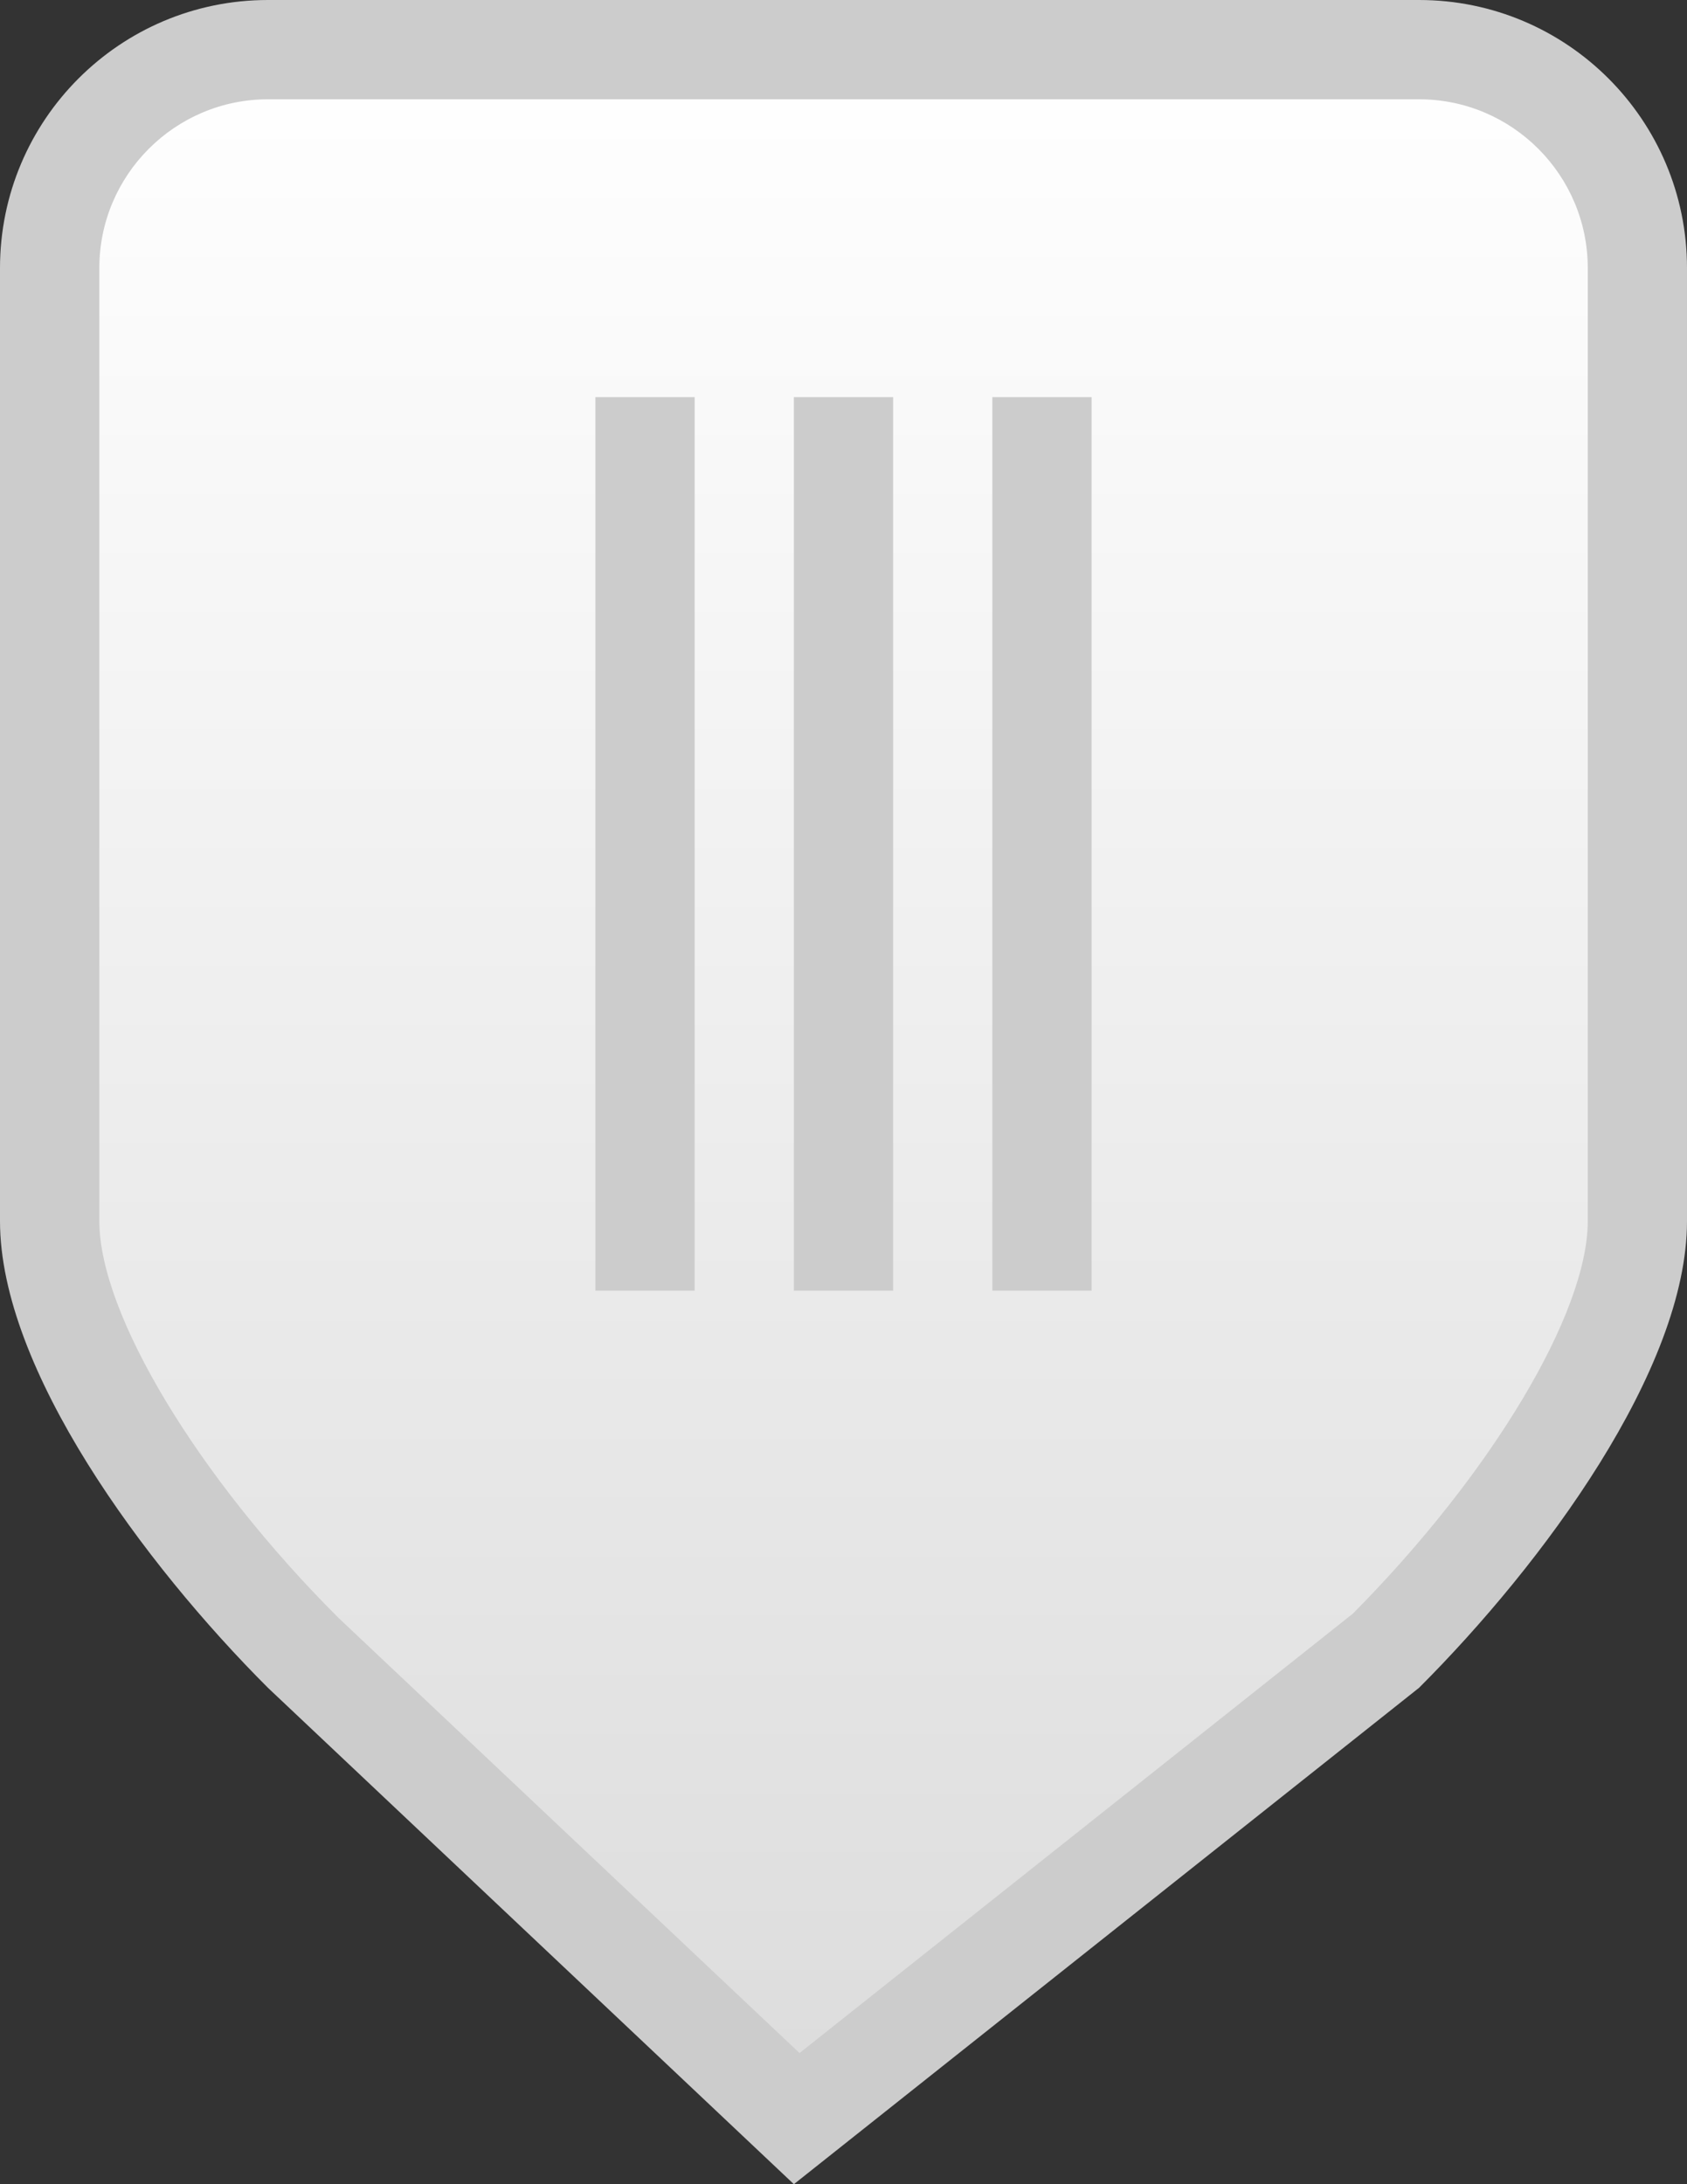 <?xml version="1.0" encoding="UTF-8" standalone="no"?>
<!-- Created with Inkscape (http://www.inkscape.org/) -->

<svg
   xmlns:dc="http://purl.org/dc/elements/1.1/"
   xmlns:cc="http://creativecommons.org/ns#"
   xmlns:rdf="http://www.w3.org/1999/02/22-rdf-syntax-ns#"
   xmlns:svg="http://www.w3.org/2000/svg"
   xmlns="http://www.w3.org/2000/svg"
   xmlns:xlink="http://www.w3.org/1999/xlink"
   xmlns:sodipodi="http://sodipodi.sourceforge.net/DTD/sodipodi-0.dtd"
   xmlns:inkscape="http://www.inkscape.org/namespaces/inkscape"
   width="17"
   height="22"
   id="svg51456"
   version="1.1"
   inkscape:version="0.48.4 r9939"
   sodipodi:docname="Nouveau document 18">
  <rect width="100%" height="100%" fill="#333333" stroke="none"/>
  <defs
     id="defs51458">
    <linearGradient
       inkscape:collect="always"
       xlink:href="#SVGID_12_"
       id="linearGradient51423"
       gradientUnits="userSpaceOnUse"
       x1="797.5"
       y1="176.34"
       x2="797.5"
       y2="155.5" />
    <linearGradient
       id="SVGID_12_"
       gradientUnits="userSpaceOnUse"
       x1="797.5"
       y1="176.34"
       x2="797.5"
       y2="155.5">
      <stop
         offset="0"
         style="stop-color:#DCDCDC"
         id="stop6954" />
      <stop
         offset="1"
         style="stop-color:#FFFFFF"
         id="stop6956" />
    </linearGradient>
  </defs>
  <sodipodi:namedview
     id="base"
     pagecolor="#ffffff"
     bordercolor="#666666"
     borderopacity="1.0"
     inkscape:pageopacity="0.0"
     inkscape:pageshadow="2"
     inkscape:zoom="0.35"
     inkscape:cx="8.5"
     inkscape:cy="11.001305"
     inkscape:document-units="px"
     inkscape:current-layer="layer1"
     showgrid="false"
     units="cm"
     fit-margin-top="0"
     fit-margin-left="0"
     fit-margin-right="0"
     fit-margin-bottom="0"
     inkscape:window-width="604"
     inkscape:window-height="472"
     inkscape:window-x="30"
     inkscape:window-y="1230"
     inkscape:window-maximized="0" />
  <g
     inkscape:label="Calque 1"
     inkscape:groupmode="layer"
     id="layer1"
     transform="translate(-366.5,-521.362)">
    <g
       id="g6949"
       transform="translate(-422.5,366.362)">
      <g
         id="g6951">
        <linearGradient
           id="linearGradient51445"
           gradientUnits="userSpaceOnUse"
           x1="797.5"
           y1="176.34"
           x2="797.5"
           y2="155.5">
          <stop
             offset="0"
             style="stop-color:#DCDCDC"
             id="stop51447" />
          <stop
             offset="1"
             style="stop-color:#FFFFFF"
             id="stop51449" />
        </linearGradient>
        <path
           clip-rule="evenodd"
           d="M 792.043,171.637 C 790.782,170.376 789.5,168.54 789.5,167.3 v -9.6 c 0,-1.213 0.987,-2.2 2.2,-2.2 h 11.6 c 1.213,0 2.2,0.987 2.2,2.2 v 9.6 c 0,1.24 -1.283,3.076 -2.554,4.347 l -5.918,4.693 -4.985,-4.703 z"
           id="path6958"
           style="fill:url(#linearGradient51423);fill-rule:evenodd"
           inkscape:connector-curvature="0" />
        <path
           d="m 803.3,156 c 0.938,0 1.7,0.763 1.7,1.7 v 9.6 c 0,0.926 -0.971,2.546 -2.367,3.953 l -5.576,4.426 -4.649,-4.386 c -1.417,-1.416 -2.407,-3.059 -2.407,-3.993 v -9.6 c 0,-0.938 0.763,-1.7 1.7,-1.7 H 803.3 m 0,-1 h -11.6 c -1.491,0 -2.7,1.209 -2.7,2.7 v 9.6 c 0,1.491 1.451,3.452 2.7,4.7 l 5.3,5 6.3,-5 c 1.249,-1.248 2.7,-3.209 2.7,-4.7 v -9.6 c 0,-1.491 -1.209,-2.7 -2.7,-2.7 l 0,0 z"
           id="path6960"
           inkscape:connector-curvature="0"
           style="fill:#cccccc" />
      </g>
      <rect
         x="797"
         y="159"
         clip-rule="evenodd"
         width="1"
         height="9"
         id="rect6962"
         style="fill:#cccccc;fill-rule:evenodd" />
      <rect
         x="799"
         y="159"
         clip-rule="evenodd"
         width="1"
         height="9"
         id="rect6964"
         style="fill:#cccccc;fill-rule:evenodd" />
      <rect
         x="795"
         y="159"
         clip-rule="evenodd"
         width="1"
         height="9"
         id="rect6966"
         style="fill:#cccccc;fill-rule:evenodd" />
    </g>
  </g>
</svg>
